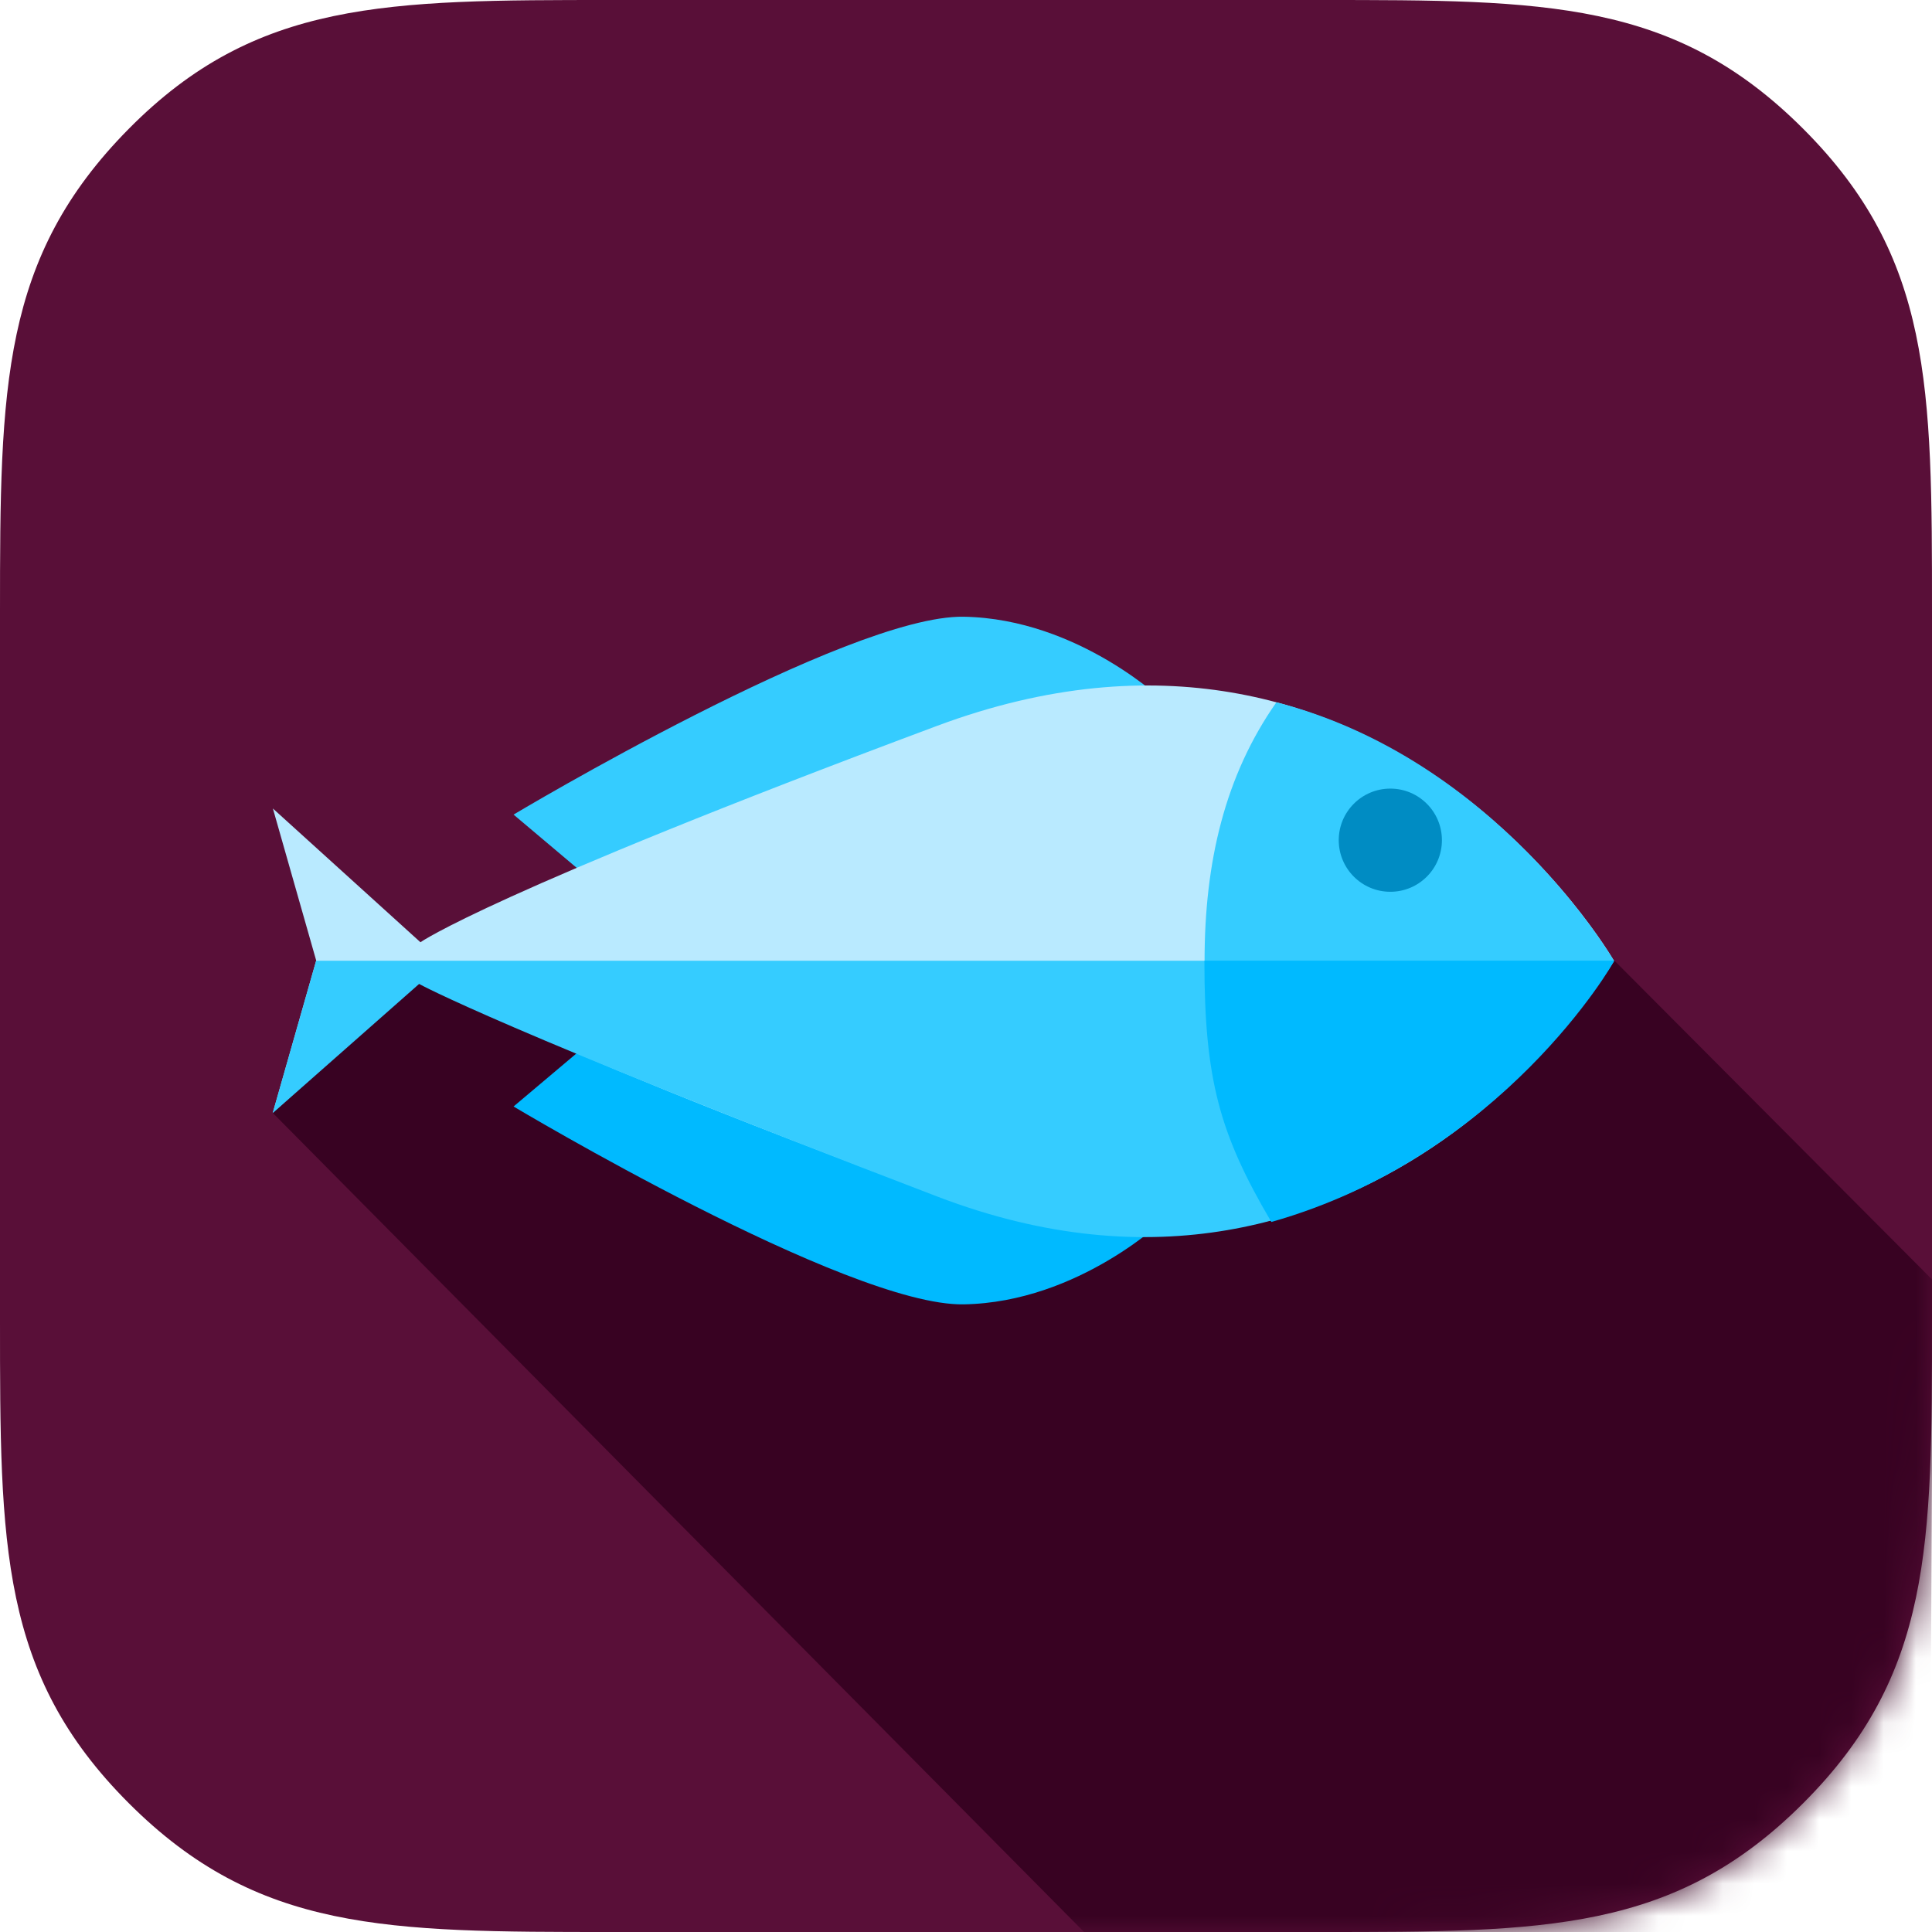 <svg xmlns="http://www.w3.org/2000/svg" xmlns:xlink="http://www.w3.org/1999/xlink" width="60" height="60" viewBox="0 0 60 60">
  <defs>
    <path id="fish-a" d="M0,41 L0,19 C0,12 0.043,8 4,4 C7.957,1.12056853e-09 12,0 19,0 C26.353,0 34,8.57252759e-16 41,0 C48,0 52,0 56,4 C60,8 60,12 60,19 L60,41 C60,48 60,52 56,56 C52,60 48,60 41,60 L19,60 C12,60 8,60 4,56 C0,52 0,48 0,41 Z"/>
  </defs>
  <g fill="none" fill-rule="evenodd">
    <mask id="fish-b" fill="#fff">
      <use xlink:href="#fish-a"/>
    </mask>
    <use fill="#590F38" xlink:href="#fish-a"/>
    <g mask="url(#fish-b)">
      <g transform="translate(8 19)">
        <polygon fill="#380222" fill-rule="nonzero" points=".475 15.567 25.685 41.019 51.927 41.019 52.03 20.764 42.135 10.831 3.445 10.831"/>
        <path fill="#00BAFF" d="M28.237,18.804 C28.237,18.804 25.528,21.447 21.926,21.508 C18.324,21.569 7.949,15.363 7.949,15.363 L10.791,12.966 L28.237,18.804 Z"/>
        <path fill="#35CCFF" fill-rule="nonzero" d="M28.237,2.857 C28.237,2.857 25.528,0.214 21.926,0.153 C18.324,0.092 7.949,6.298 7.949,6.298 L10.791,8.695 L28.237,2.857 Z"/>
        <path fill="#B9EAFF" fill-rule="nonzero" d="M1.82,10.831 L0.475,15.552 L5.057,11.399 C5.057,11.399 7.249,12.949 21.097,18.117 C34.945,23.285 42.119,10.831 42.119,10.831 C42.119,10.831 34.946,-1.624 21.097,3.544 C7.249,8.712 5.057,10.262 5.057,10.262 L0.475,6.109 L1.82,10.831 Z"/>
        <path fill="#35CCFF" d="M0.467,15.57 L5.016,11.557 C5.016,11.557 7.561,12.976 21.112,18.161 C34.663,23.345 42.125,10.836 42.125,10.836 L1.818,10.836 L0.467,15.57 Z"/>
        <path fill="#35CCFF" d="M42.126,10.842 C42.126,10.842 38.493,4.573 31.64,2.81 C30.041,5.09 29.409,7.771 29.409,10.842 C29.409,13.914 30.324,16.445 31.922,18.725 C38.652,16.724 42.126,10.842 42.126,10.842 Z"/>
        <path fill="#00BAFF" fill-rule="nonzero" d="M31.483,18.949 C38.666,16.919 42.13,10.883 42.13,10.834 L29.404,10.834 C29.404,14.518 29.873,16.214 31.483,18.949 Z"/>
        <circle cx="35.178" cy="7.093" r="1.602" fill="#008CC3" fill-rule="nonzero"/>
      </g>
    </g>
  </g>
</svg>
